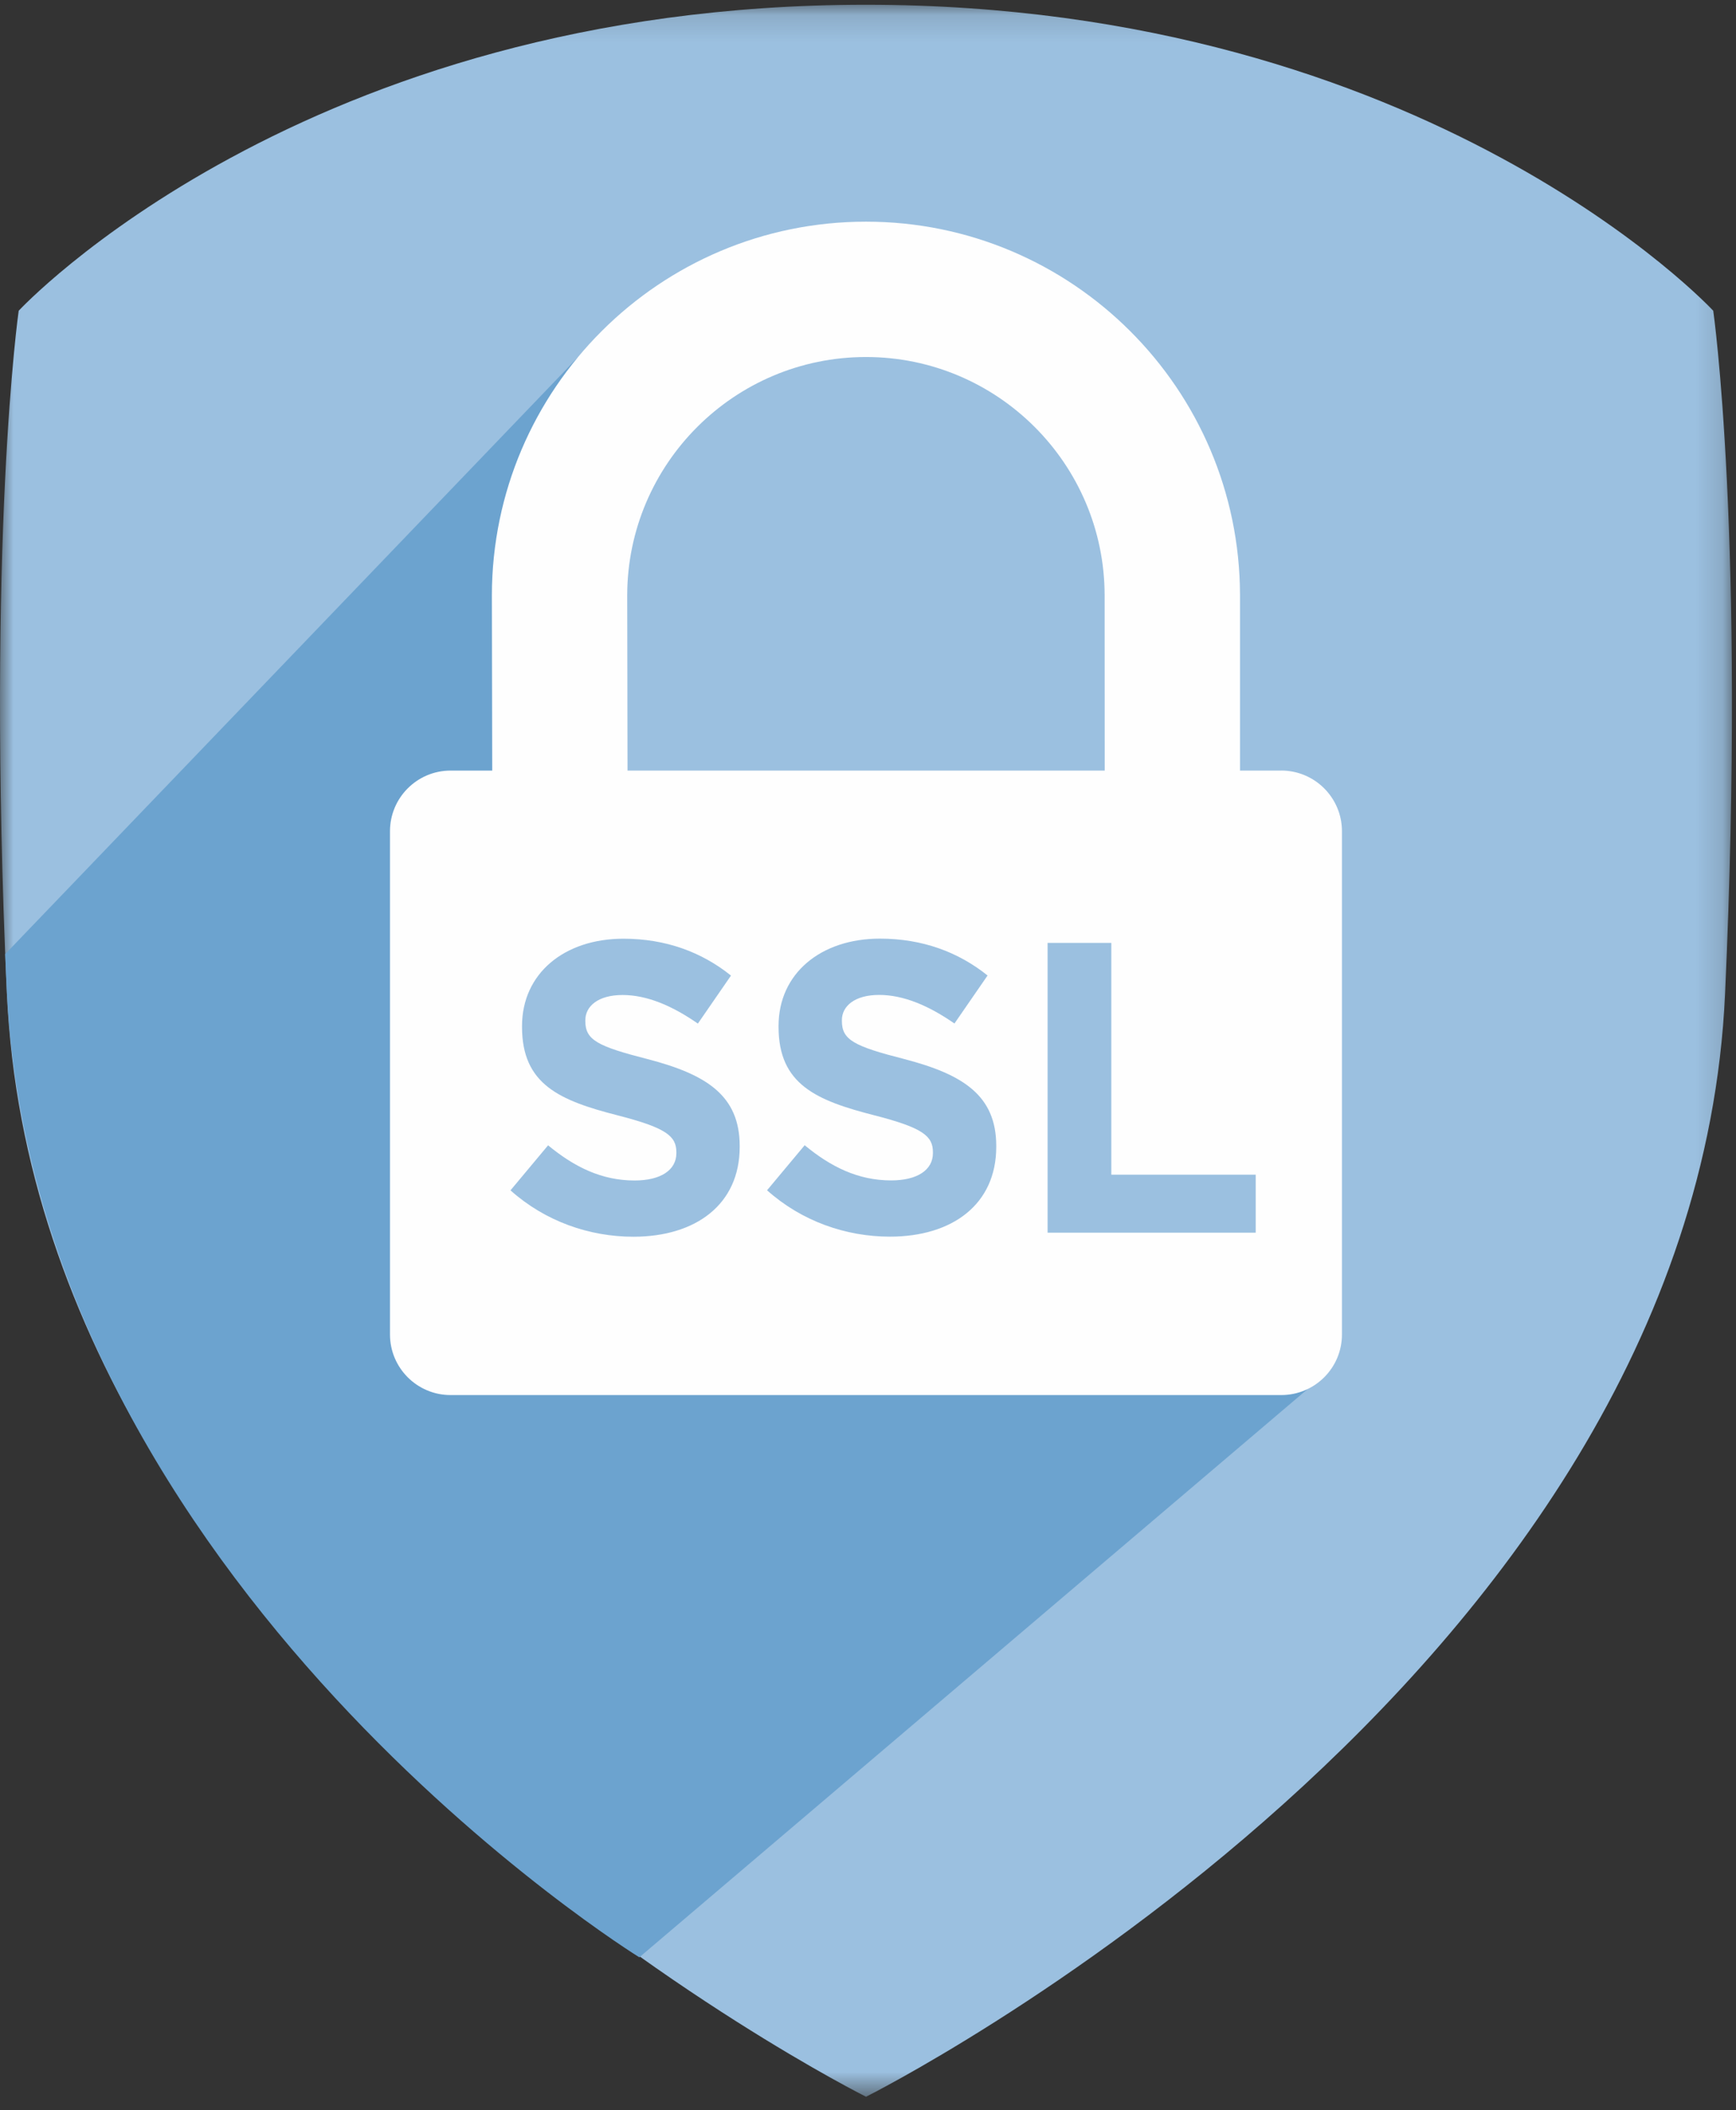 <svg xmlns="http://www.w3.org/2000/svg" xmlns:xlink="http://www.w3.org/1999/xlink" viewBox="0 0 65 79"><rect x="0" y="0" width="65" height="79" fill="#333333" stroke="none"/><defs><path id="a" d="M0 .11h64.85v78.314H0z"/></defs><g fill="none" fill-rule="evenodd"><g transform="translate(0 .068)"><mask id="b" fill="#fff"><use xlink:href="#a"/></mask><path fill="#9BC0E0" d="M32.418.11c21.117 0 31.73 11.455 31.73 11.455s1.217 8.48.443 25.563c-1.167 25.8-32.165 41.296-32.165 41.296S1.425 62.93.258 37.128C-.516 20.046.7 11.565.7 11.565S11.307.11 32.418.11" mask="url(#b)"/></g><path fill="#6CA3CF" d="M23.02 28.847l-1.376-15.48-21.45 22.35c.02.487.037.978.064 1.478 1.18 22.187 23.68 36.077 23.68 36.077l25.895-22.014-26.813-22.41z"/><path fill="#FEFEFE" d="M23.496 28.847l-.012-6.572c.016-4.917 4.017-8.91 8.94-8.91 4.922 0 8.923 3.993 8.936 8.91l.003 6.572H23.496zm24.48 0h-1.547v-6.572c-.017-7.716-6.287-13.977-14.005-13.977-7.722 0-13.99 6.26-14.007 13.977l.013 6.572h-1.56c-1.252 0-2.268 1.018-2.268 2.27v18.84c0 1.25 1.016 2.267 2.267 2.267h31.105c1.255 0 2.272-1.016 2.272-2.268v-18.84c0-1.25-1.017-2.27-2.272-2.27z"/><path fill="#9BC0E0" d="M19.112 44.563l1.41-1.688c.976.805 1.998 1.317 3.238 1.317.976 0 1.565-.388 1.565-1.023v-.032c0-.604-.372-.914-2.185-1.38-2.184-.557-3.594-1.16-3.594-3.314v-.032c0-1.967 1.58-3.27 3.796-3.27 1.58 0 2.928.497 4.028 1.38l-1.24 1.797c-.96-.667-1.905-1.07-2.82-1.07-.914 0-1.394.42-1.394.946v.03c0 .713.465.946 2.34 1.426 2.2.573 3.44 1.363 3.44 3.254v.03c0 2.154-1.643 3.363-3.983 3.363-1.642 0-3.3-.574-4.6-1.737m9.606 0l1.41-1.688c.975.805 1.997 1.317 3.237 1.317.976 0 1.565-.388 1.565-1.023v-.032c0-.604-.372-.914-2.185-1.38-2.185-.557-3.595-1.16-3.595-3.314v-.032c0-1.967 1.58-3.27 3.796-3.27 1.58 0 2.93.497 4.03 1.38l-1.24 1.797c-.96-.667-1.906-1.07-2.82-1.07-.915 0-1.395.42-1.395.946v.03c0 .713.465.946 2.34 1.426 2.2.573 3.44 1.363 3.44 3.254v.03c0 2.154-1.643 3.363-3.983 3.363-1.642 0-3.3-.574-4.6-1.737M39.224 35.298h2.386v8.677h5.407v2.17h-7.793"/></g></svg>